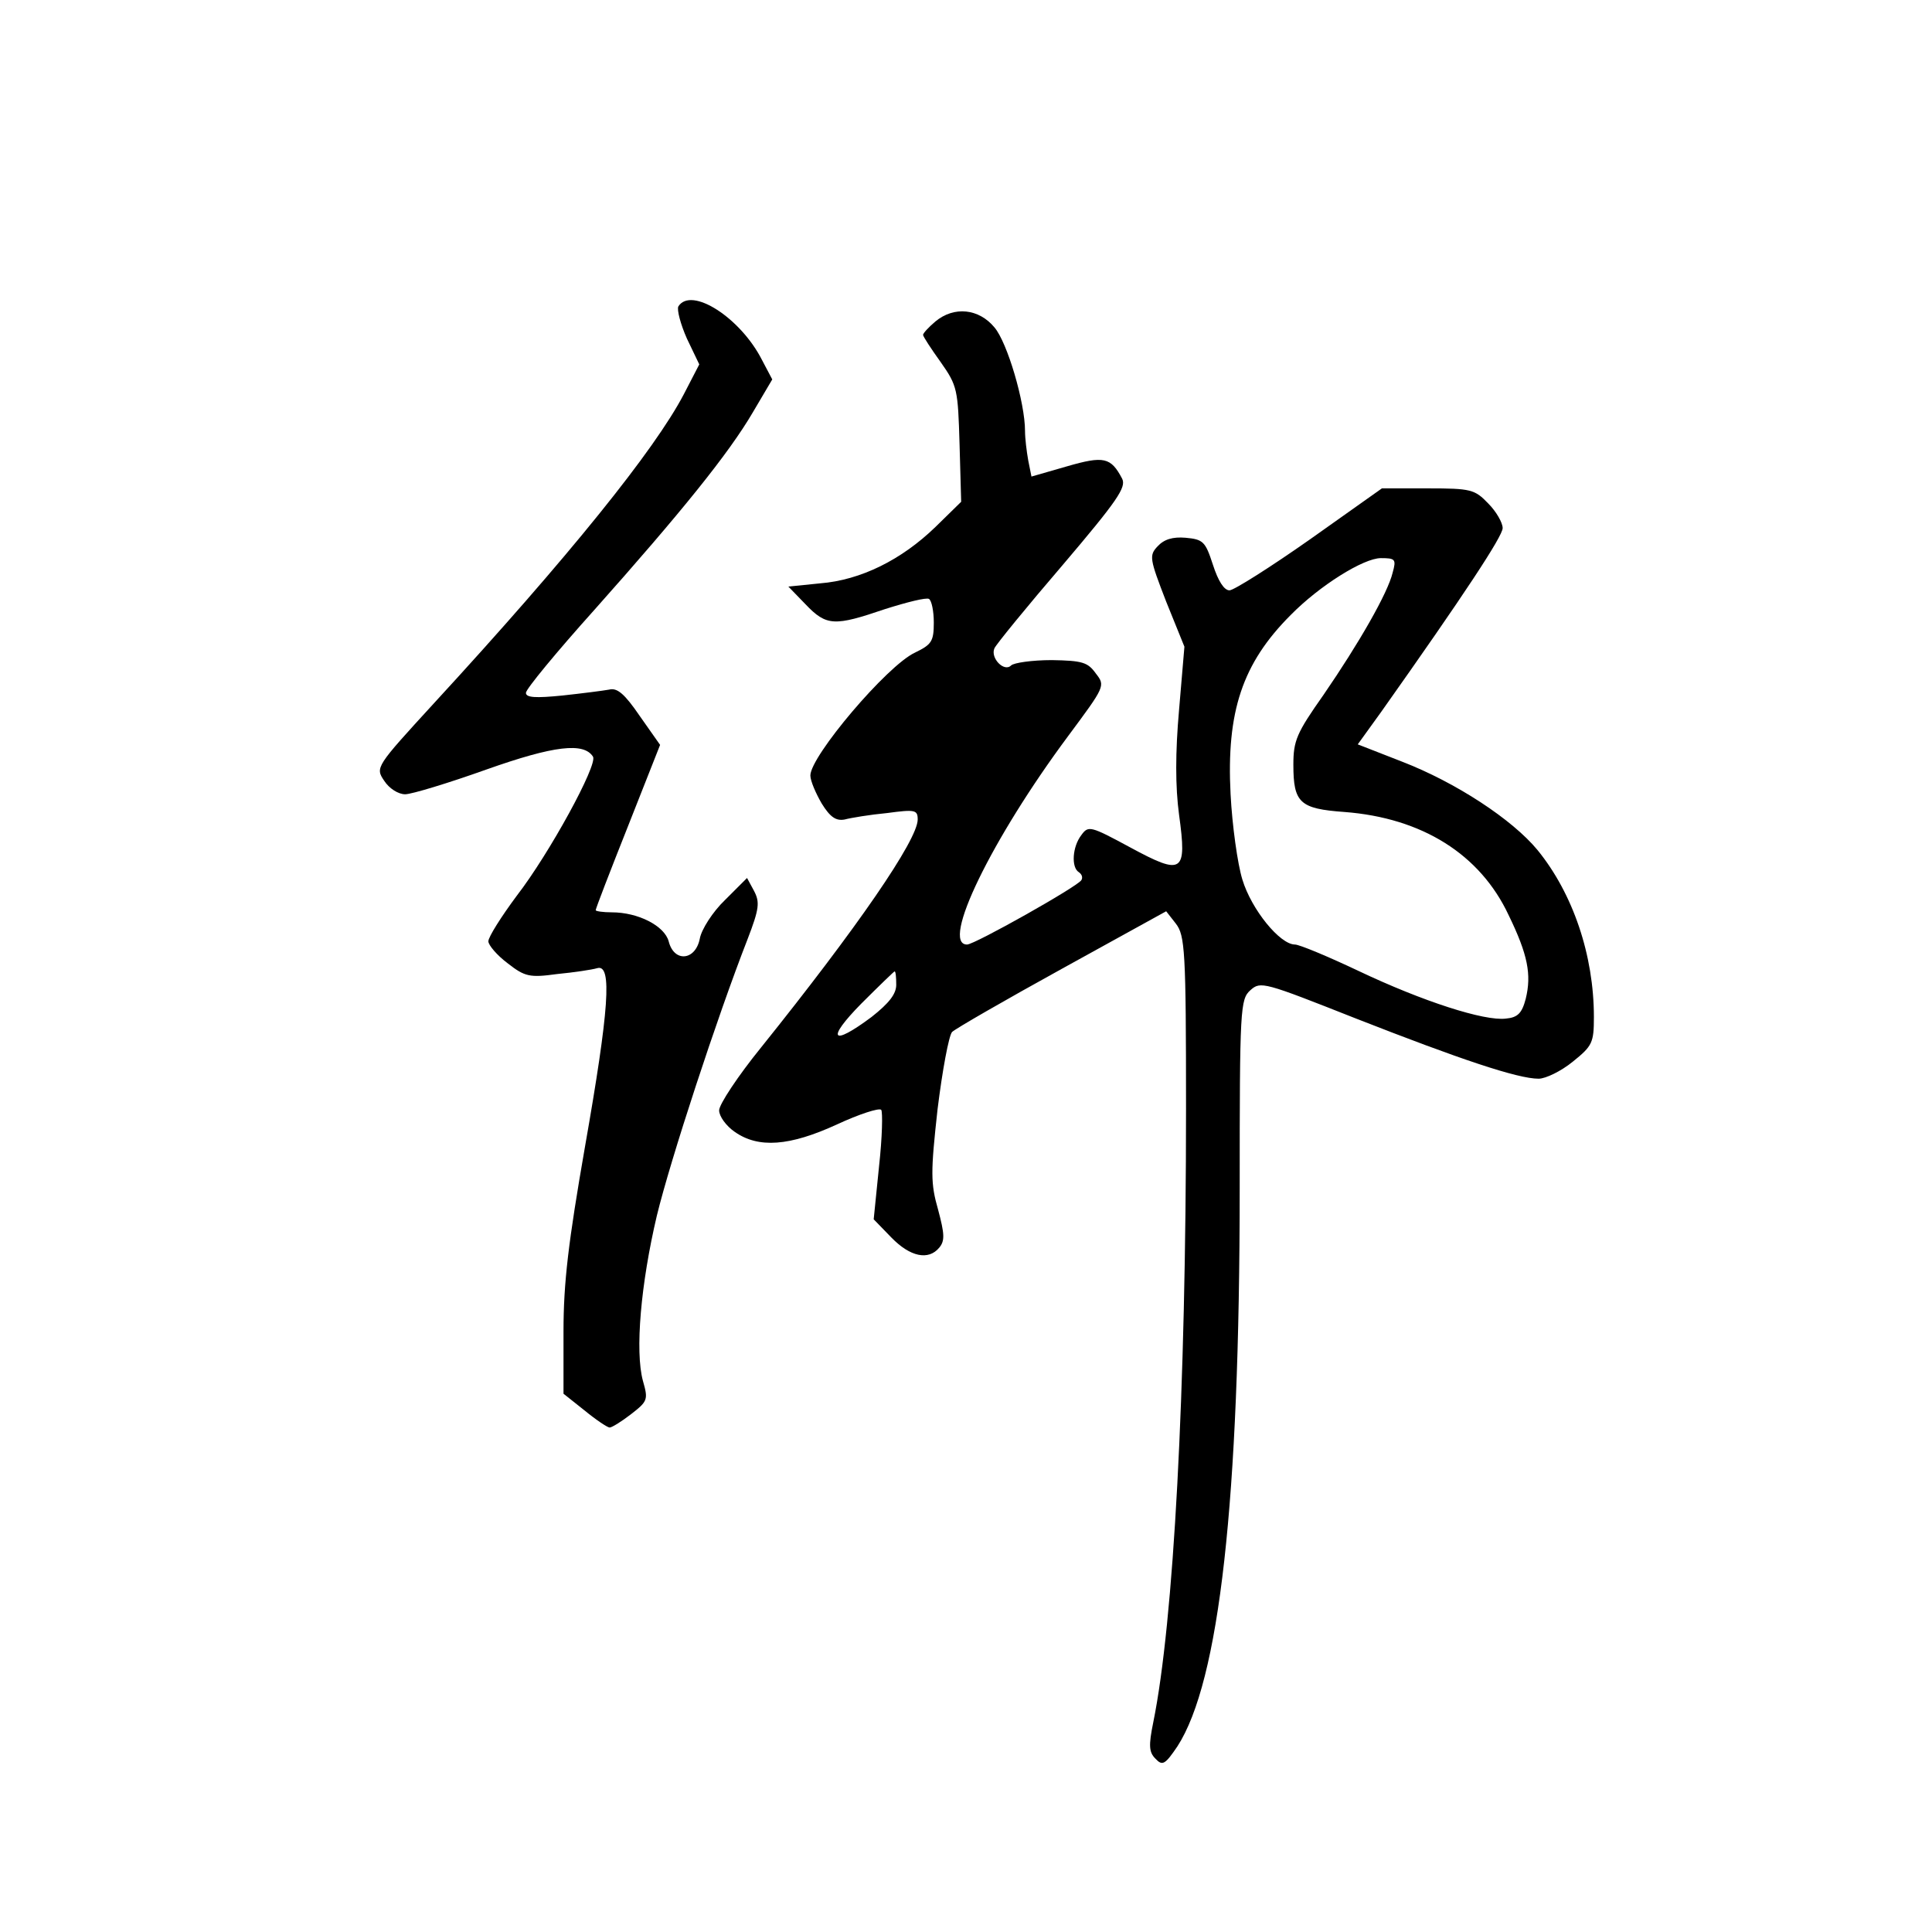 <?xml version="1.0" standalone="no"?>
<!DOCTYPE svg PUBLIC "-//W3C//DTD SVG 20010904//EN"
 "http://www.w3.org/TR/2001/REC-SVG-20010904/DTD/svg10.dtd">
<svg version="1.0" xmlns="http://www.w3.org/2000/svg"
 width="360pt" height="360pt" viewBox="0 0 360 360"
 preserveAspectRatio="xMidYMid meet">
<g transform="translate(0,360) scale(0.1,-0.1)"
fill="#000000" stroke="none">
<path d="M1264 3029 c-3 -6 4 -33 16 -60 l23 -48 -29 -56 c-54 -103 -212 -300
-465 -575 -109 -119 -110 -120 -93 -145 9 -14 26 -25 39 -25 12 0 81 21 151
46 127 45 182 51 199 24 9 -15 -81 -180 -142 -259 -29 -39 -53 -77 -53 -85 0
-7 16 -26 36 -41 32 -25 41 -27 92 -20 31 3 65 8 75 11 28 8 22 -77 -23 -333
-31 -178 -40 -253 -40 -344 l0 -116 39 -31 c22 -18 43 -32 47 -32 4 0 22 11
40 25 31 24 32 27 22 62 -15 55 -4 181 26 308 25 103 112 369 169 515 22 57
23 69 12 90 l-13 24 -41 -41 c-23 -22 -44 -55 -47 -72 -8 -41 -48 -45 -58 -5
-8 29 -57 54 -106 54 -16 0 -30 2 -30 4 0 3 27 73 60 156 l60 152 -38 54 c-28
41 -42 53 -57 49 -11 -2 -50 -7 -87 -11 -50 -5 -68 -4 -68 5 0 7 57 76 127
154 162 182 251 292 296 369 l36 61 -19 36 c-40 79 -132 138 -156 100z"/>
<path d="M1743 3001 c-13 -11 -23 -22 -23 -25 0 -3 15 -26 33 -51 31 -44 32
-51 35 -153 l3 -107 -48 -47 c-63 -61 -139 -99 -215 -105 l-59 -6 32 -33 c39
-41 54 -41 148 -9 41 13 77 22 82 19 5 -3 9 -23 9 -44 0 -35 -4 -41 -35 -56
-52 -24 -195 -193 -195 -229 0 -10 10 -33 21 -52 16 -26 27 -33 43 -30 11 3
47 9 79 12 52 7 57 6 57 -12 0 -38 -113 -202 -292 -425 -43 -53 -78 -106 -78
-117 0 -11 13 -29 29 -40 44 -31 102 -27 191 14 41 19 78 31 82 27 3 -4 2 -51
-4 -105 l-10 -99 33 -34 c35 -36 69 -43 89 -19 11 13 10 26 -2 71 -14 49 -14
69 -1 187 9 73 21 137 27 144 6 6 98 59 205 118 l194 107 18 -23 c17 -22 19
-50 19 -344 0 -530 -23 -957 -61 -1144 -9 -44 -8 -56 4 -68 13 -14 18 -11 41
23 78 121 116 455 116 1040 0 336 1 352 20 369 19 17 25 15 197 -53 194 -76
301 -112 340 -112 13 0 42 14 64 32 36 29 39 35 39 83 0 115 -39 230 -105 311
-47 57 -152 126 -253 165 l-82 32 44 61 c155 219 226 327 226 342 0 10 -12 31
-27 46 -25 26 -32 28 -112 28 l-86 0 -134 -95 c-74 -52 -142 -95 -150 -95 -10
0 -21 17 -31 48 -14 43 -18 47 -51 50 -24 2 -40 -3 -52 -16 -16 -17 -15 -23
16 -103 l34 -84 -10 -118 c-7 -79 -7 -143 0 -195 15 -109 7 -114 -91 -61 -74
40 -78 41 -91 23 -17 -22 -19 -60 -5 -69 6 -4 8 -10 5 -15 -7 -12 -199 -120
-213 -120 -50 0 46 197 188 388 69 93 70 94 52 117 -15 21 -25 24 -82 25 -37
0 -71 -5 -76 -10 -13 -13 -39 14 -31 32 3 7 60 77 127 155 102 120 119 145
111 161 -21 40 -34 43 -103 23 l-66 -19 -6 30 c-3 17 -6 41 -6 55 0 53 -33
165 -57 193 -29 35 -75 40 -110 11z m852 -468 c-9 -38 -63 -132 -129 -228 -50
-71 -56 -85 -56 -130 0 -71 12 -82 95 -88 145 -11 253 -79 306 -192 36 -74 43
-111 32 -156 -7 -27 -15 -35 -37 -37 -40 -5 -155 32 -275 89 -57 27 -110 49
-118 49 -28 0 -81 65 -98 121 -9 29 -19 101 -22 159 -8 154 22 244 112 334 54
55 136 106 168 106 27 0 29 -2 22 -27z m-925 -768 c0 -17 -13 -34 -46 -60 -75
-56 -85 -42 -19 25 33 33 61 60 62 60 2 0 3 -11 3 -25z"/>
</g>
</svg>

